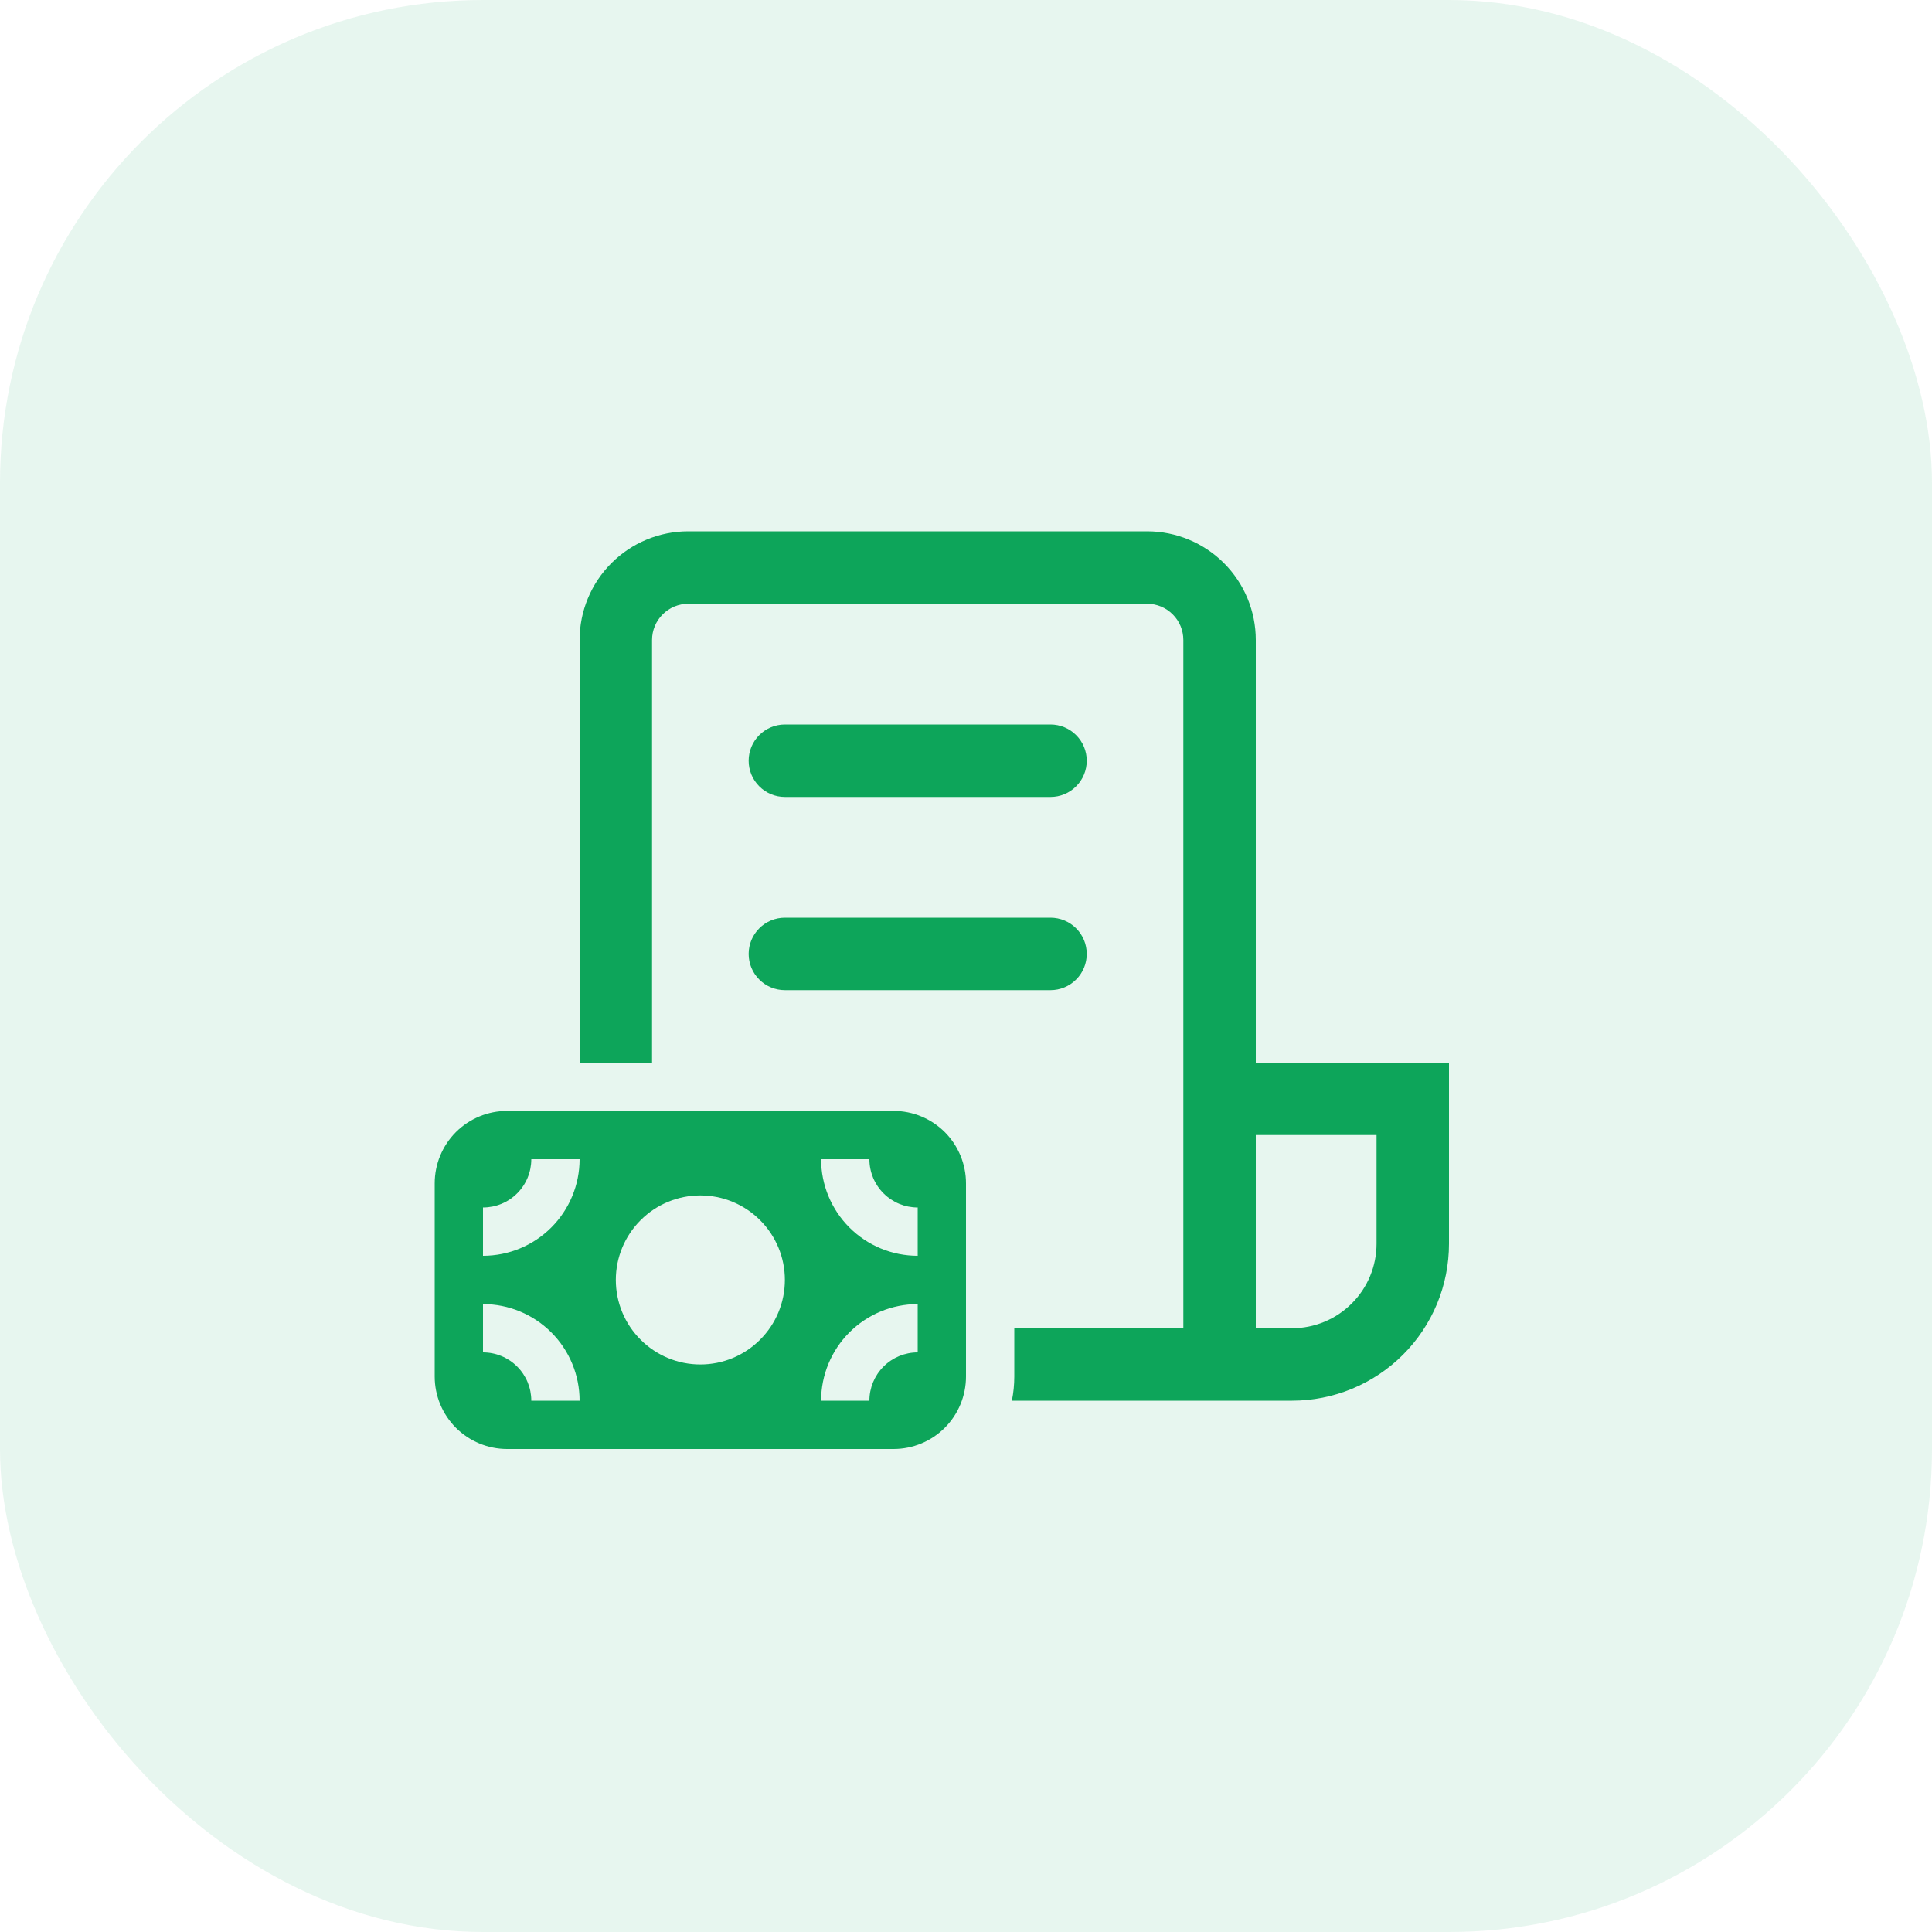 <svg width="40" height="40" viewBox="0 0 40 40" fill="none" xmlns="http://www.w3.org/2000/svg">
<rect width="40" height="40" rx="10" fill="#0DA55A" fill-opacity="0.1"/>
<path d="M12 13.25C12 12.653 12.237 12.081 12.659 11.659C13.081 11.237 13.653 11 14.25 11H23.75C24.347 11 24.919 11.237 25.341 11.659C25.763 12.081 26 12.653 26 13.25V22H30V25.75C30 26.177 29.916 26.599 29.753 26.994C29.589 27.388 29.35 27.746 29.048 28.048C28.746 28.35 28.388 28.589 27.994 28.753C27.599 28.916 27.177 29 26.75 29H20.95C20.983 28.838 21 28.671 21 28.5V27.5H24.5V13.25C24.5 13.051 24.421 12.86 24.28 12.72C24.14 12.579 23.949 12.5 23.75 12.5H14.25C14.051 12.5 13.86 12.579 13.72 12.72C13.579 12.86 13.5 13.051 13.5 13.25V22H12V13.25ZM26 27.5H26.75C27.214 27.5 27.659 27.316 27.987 26.987C28.316 26.659 28.5 26.214 28.5 25.75V23.5H26V27.5ZM16.25 15C16.051 15 15.86 15.079 15.72 15.22C15.579 15.36 15.5 15.551 15.5 15.75C15.5 15.949 15.579 16.14 15.72 16.28C15.86 16.421 16.051 16.5 16.25 16.5H21.75C21.949 16.5 22.14 16.421 22.28 16.28C22.421 16.14 22.5 15.949 22.5 15.75C22.5 15.551 22.421 15.36 22.28 15.22C22.14 15.079 21.949 15 21.75 15H16.25ZM15.5 19.75C15.5 19.551 15.579 19.36 15.72 19.22C15.86 19.079 16.051 19 16.25 19H21.75C21.949 19 22.14 19.079 22.28 19.22C22.421 19.36 22.5 19.551 22.5 19.75C22.5 19.949 22.421 20.14 22.28 20.28C22.14 20.421 21.949 20.5 21.75 20.5H16.25C16.051 20.5 15.86 20.421 15.72 20.28C15.579 20.14 15.5 19.949 15.5 19.75ZM10.5 23C10.102 23 9.721 23.158 9.439 23.439C9.158 23.721 9 24.102 9 24.5V28.5C9 28.898 9.158 29.279 9.439 29.561C9.721 29.842 10.102 30 10.5 30H18.5C18.898 30 19.279 29.842 19.561 29.561C19.842 29.279 20 28.898 20 28.5V24.5C20 24.102 19.842 23.721 19.561 23.439C19.279 23.158 18.898 23 18.5 23H10.5ZM18 24C18 24.265 18.105 24.52 18.293 24.707C18.48 24.895 18.735 25 19 25V26C18.47 26 17.961 25.789 17.586 25.414C17.211 25.039 17 24.53 17 24H18ZM17 29C17 28.47 17.211 27.961 17.586 27.586C17.961 27.211 18.47 27 19 27V28C18.735 28 18.48 28.105 18.293 28.293C18.105 28.48 18 28.735 18 29H17ZM10 25C10.265 25 10.52 24.895 10.707 24.707C10.895 24.52 11 24.265 11 24H12C12 24.53 11.789 25.039 11.414 25.414C11.039 25.789 10.53 26 10 26V25ZM10 27C10.53 27 11.039 27.211 11.414 27.586C11.789 27.961 12 28.47 12 29H11C11 28.735 10.895 28.48 10.707 28.293C10.52 28.105 10.265 28 10 28V27ZM14.5 24.75C14.964 24.75 15.409 24.934 15.737 25.263C16.066 25.591 16.25 26.036 16.25 26.5C16.25 26.964 16.066 27.409 15.737 27.737C15.409 28.066 14.964 28.25 14.5 28.25C14.036 28.25 13.591 28.066 13.263 27.737C12.934 27.409 12.75 26.964 12.75 26.5C12.75 26.036 12.934 25.591 13.263 25.263C13.591 24.934 14.036 24.75 14.5 24.75Z" fill="#0DA55A"/>
</svg>
